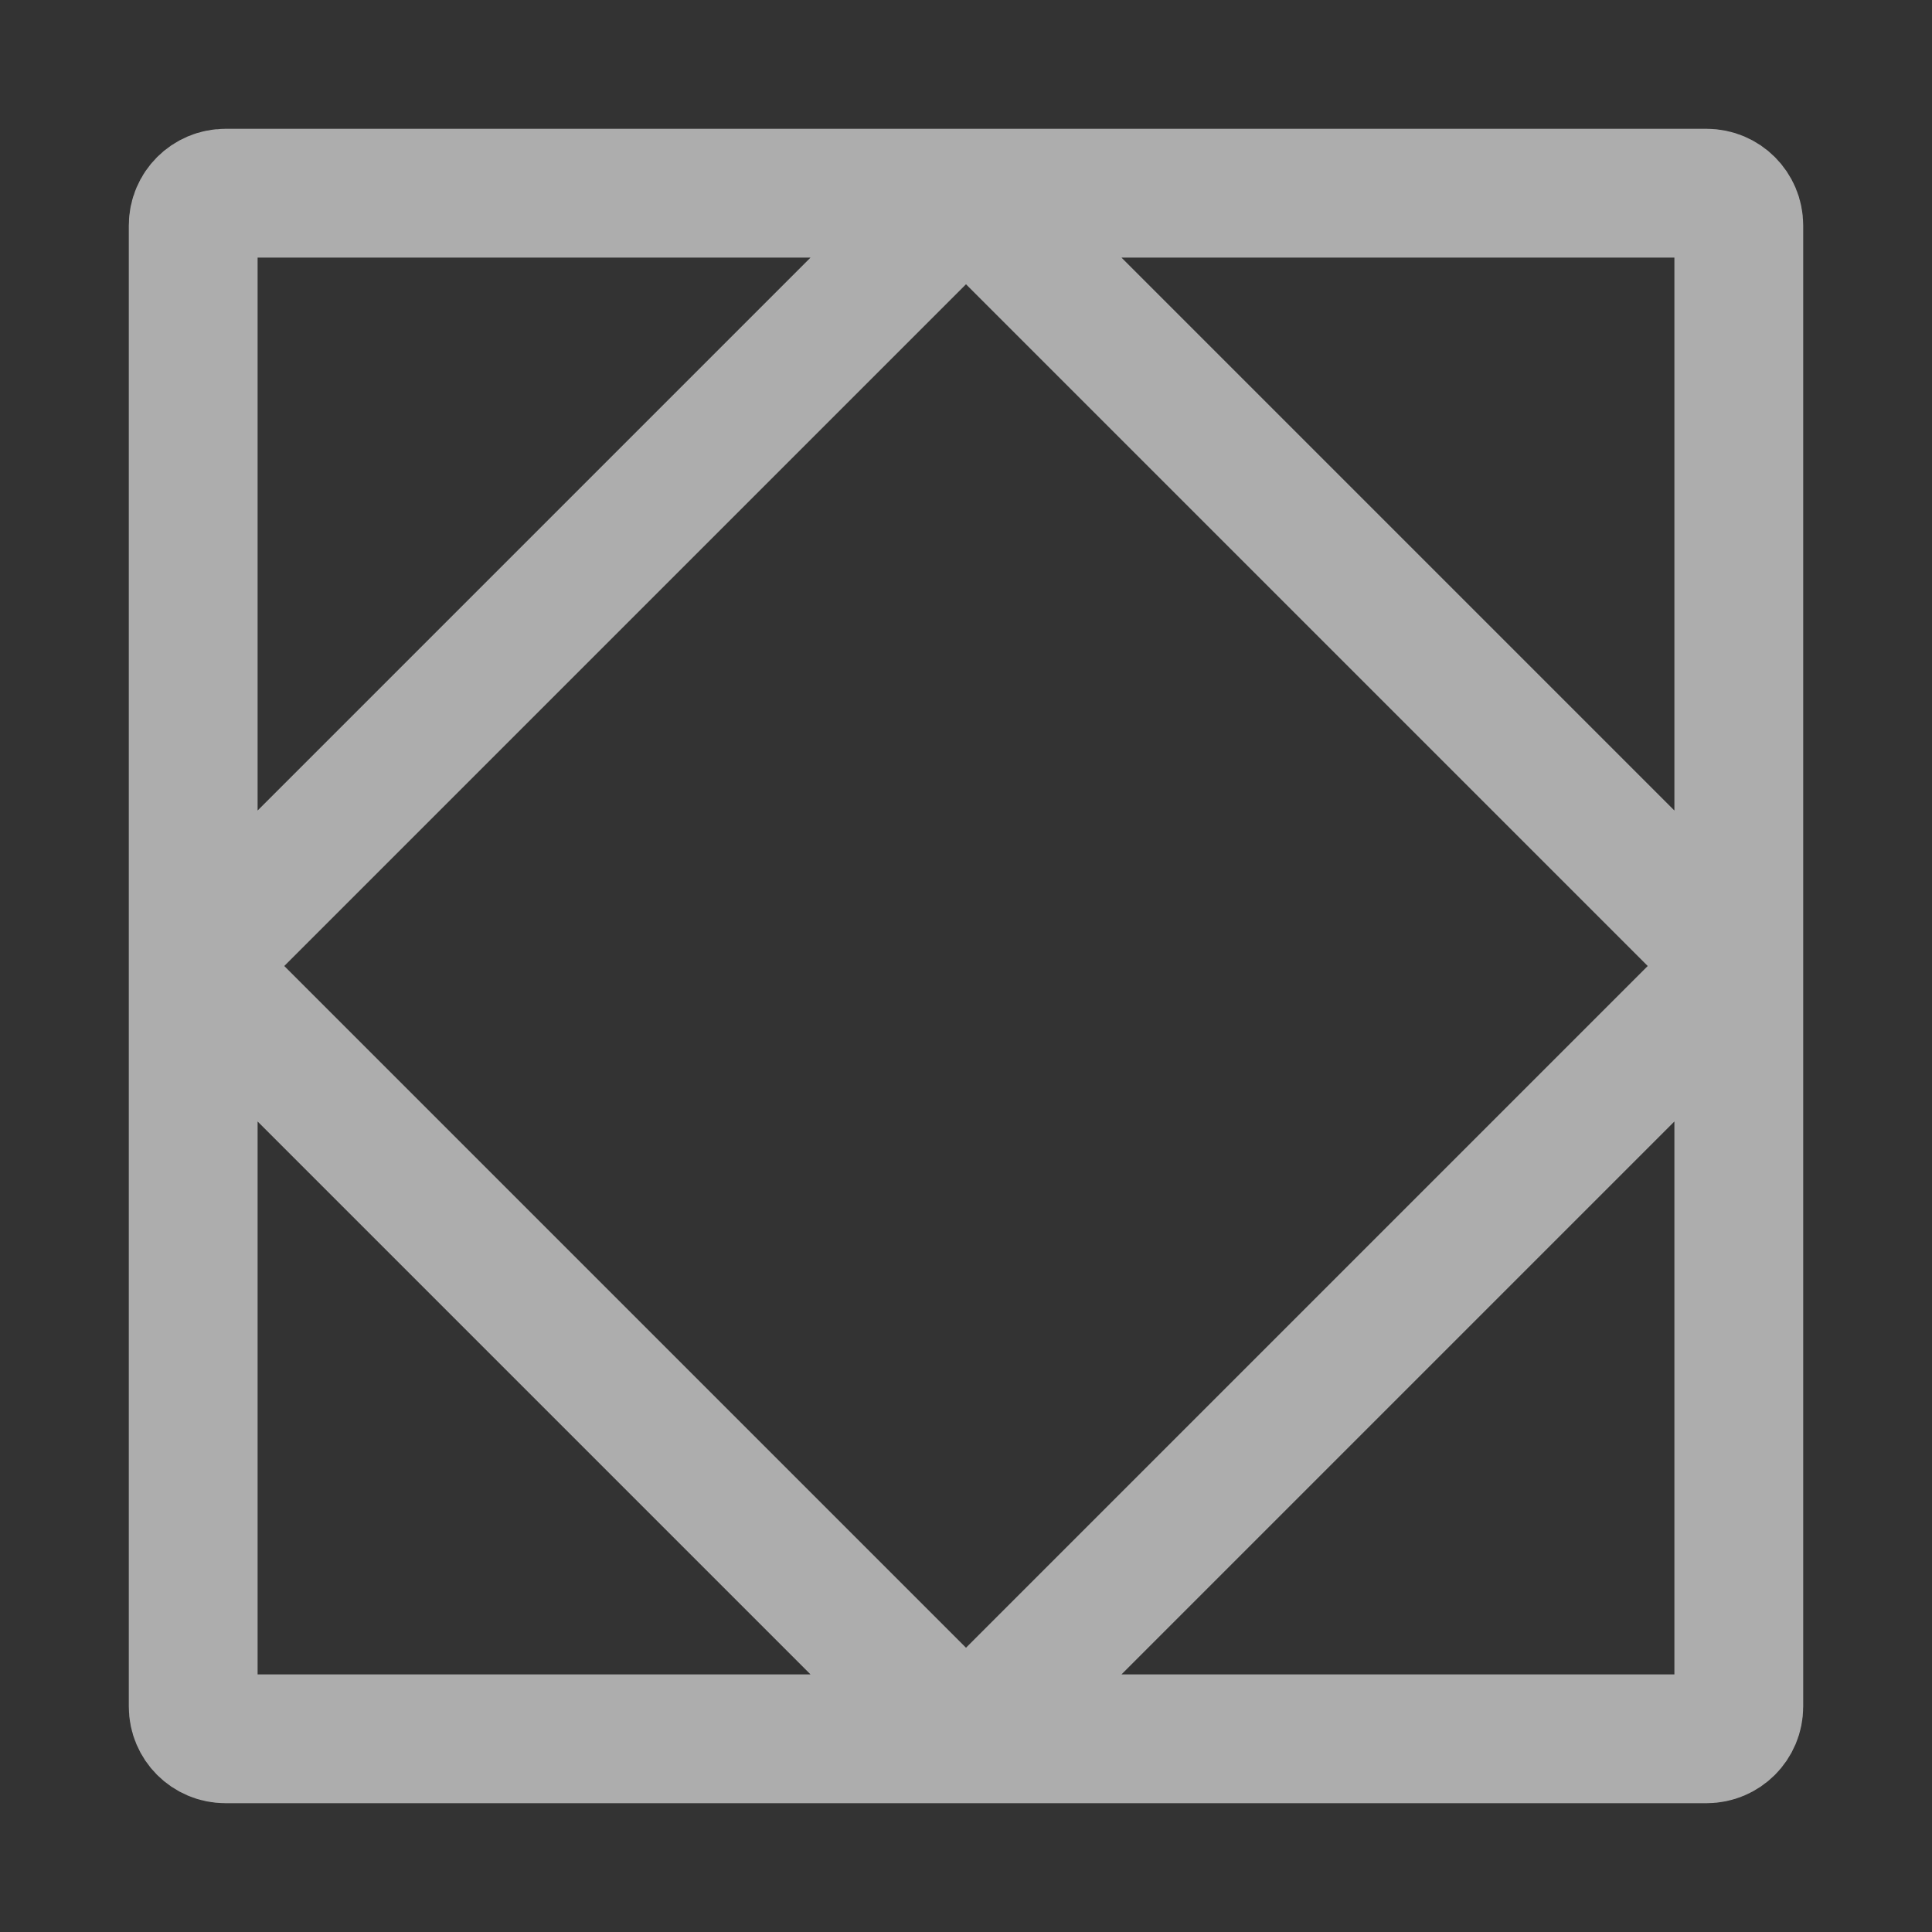 <svg width="30" height="30" viewBox="0 0 30 30" fill="none" xmlns="http://www.w3.org/2000/svg">
<rect x="0" y="0" width="30" height="30" fill="#333333" stroke="none"/>
<g id="animation">
<path id="Animation" d="M15 3H3.5C3.224 3 3 3.224 3 3.5V15M15 3H26.5C26.776 3 27 3.224 27 3.5V15M15 3L21 9L27 15M15 3L9 9L3 15M27 15V26.5C27 26.776 26.776 27 26.5 27H15M27 15L21 21L15 27M15 27H3.5C3.224 27 3 26.776 3 26.5V15M15 27L9 21L3 15" stroke="white" stroke-opacity="0.6" stroke-width="2" stroke-linejoin="round"/>
</g>
</svg>
